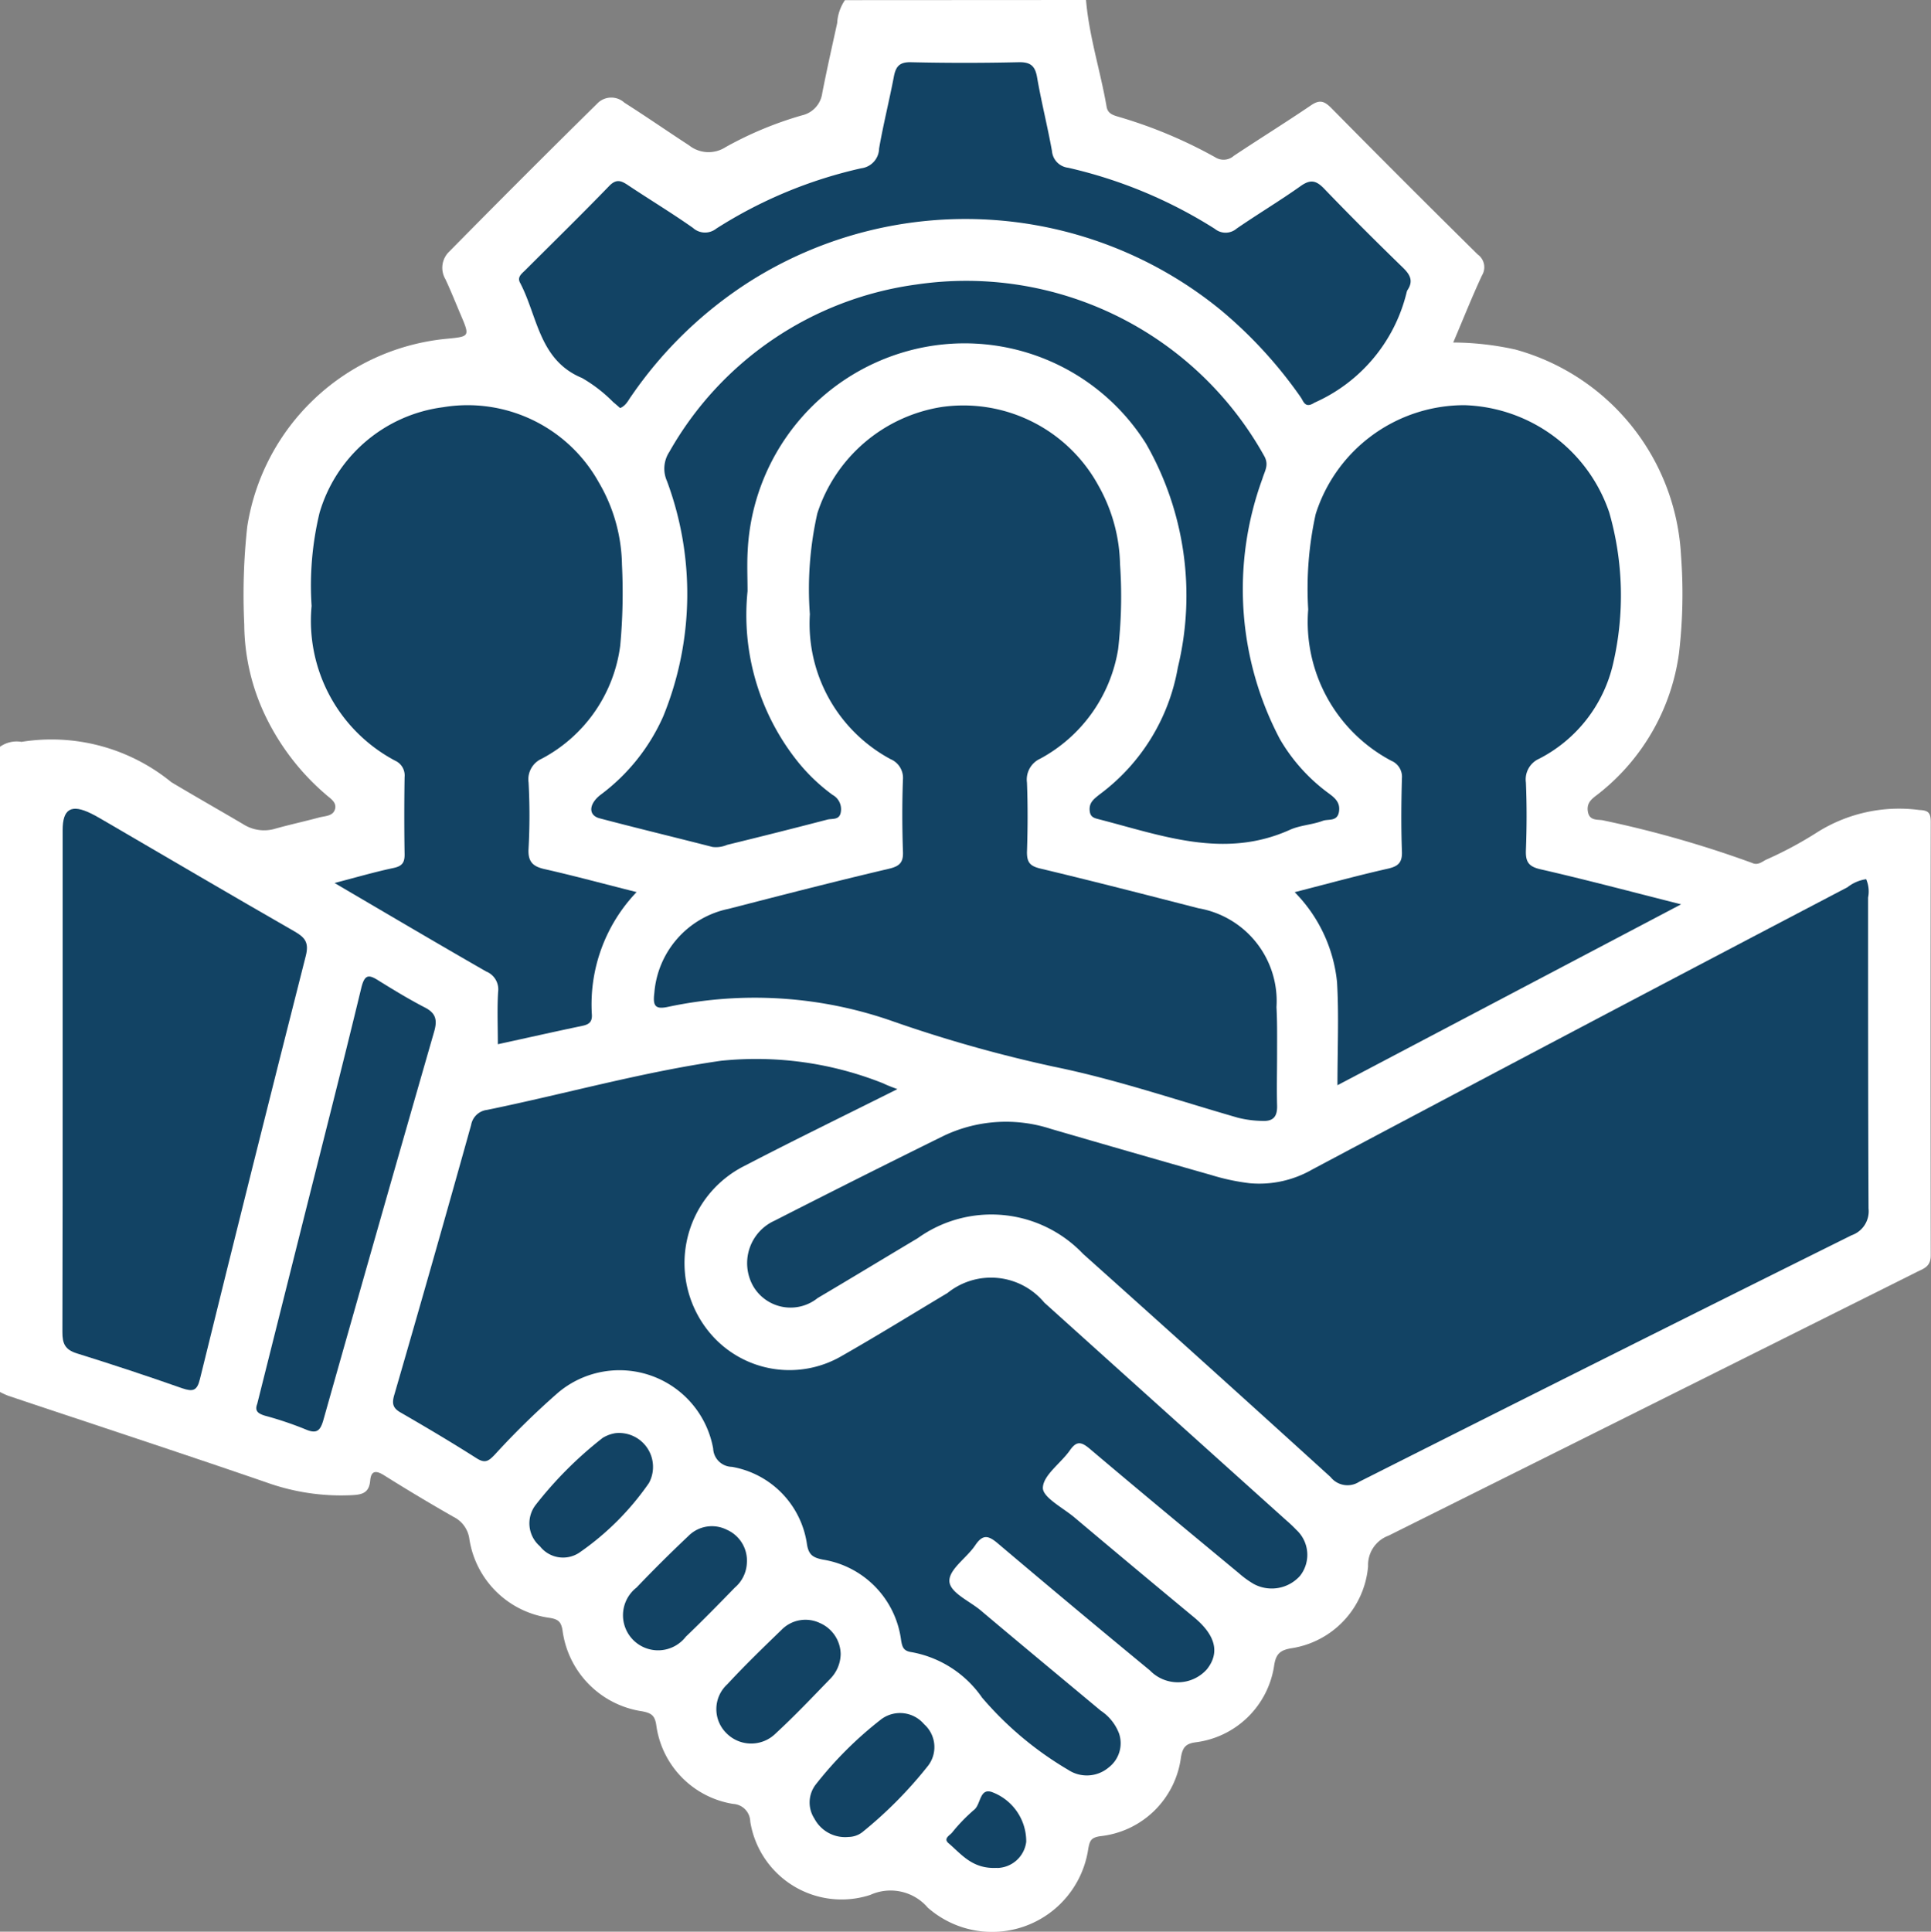 <svg xmlns="http://www.w3.org/2000/svg" width="42.115" height="42.125" viewBox="0 0 42.115 42.125">
  <rect x="0" y="0" width="42.115" height="42.125" fill="#808080" stroke="none"/>
  <g id="Group_5107" data-name="Group 5107" transform="translate(-486.85 -169.638)">
    <path id="Path_10611" data-name="Path 10611" d="M510.536,169.638c.067.792.315,1.55.449,2.329.026.15.143.183.264.219a10.179,10.179,0,0,1,2.111.885.336.336,0,0,0,.4-.035c.558-.371,1.128-.725,1.681-1.1.184-.126.285-.1.438.051q1.588,1.61,3.2,3.2a.342.342,0,0,1,.093.457c-.218.469-.409.95-.627,1.463a6.4,6.4,0,0,1,1.358.154,4.925,4.925,0,0,1,3.61,4.489,11.11,11.11,0,0,1-.044,2.134,4.7,4.7,0,0,1-1.749,3.059c-.127.1-.272.183-.239.39.035.225.232.164.356.2a23.614,23.614,0,0,1,3.225.923c.125.058.211-.02.3-.067a8.386,8.386,0,0,0,1.12-.6,3.351,3.351,0,0,1,2.229-.487c.2.007.248.066.248.258q-.008,4.728,0,9.457c0,.246-.154.285-.308.362q-5.756,2.877-11.515,5.747a.681.681,0,0,0-.448.67,1.979,1.979,0,0,1-1.659,1.784c-.268.041-.356.131-.393.4a1.981,1.981,0,0,1-1.7,1.652c-.227.028-.29.113-.328.317a1.987,1.987,0,0,1-1.764,1.732c-.2.03-.227.1-.259.274a2.121,2.121,0,0,1-3.5,1.284,1.069,1.069,0,0,0-1.254-.278,2.017,2.017,0,0,1-2.618-1.6.394.394,0,0,0-.371-.384,2.012,2.012,0,0,1-1.68-1.728c-.033-.209-.116-.253-.3-.291a2.054,2.054,0,0,1-1.744-1.772c-.032-.188-.1-.236-.275-.266a2.049,2.049,0,0,1-1.755-1.712.631.631,0,0,0-.351-.493q-.766-.437-1.513-.906c-.176-.11-.281-.1-.3.114-.025.3-.209.313-.453.323a4.826,4.826,0,0,1-1.807-.279c-1.872-.645-3.753-1.26-5.63-1.889a1.805,1.805,0,0,1-.184-.084V185.923a.628.628,0,0,1,.468-.107,4.134,4.134,0,0,1,3.27.88c.517.309,1.042.607,1.562.913a.849.849,0,0,0,.705.1c.316-.089.638-.158.956-.244.128-.034.3-.026.345-.18s-.108-.237-.206-.326a5.241,5.241,0,0,1-1.315-1.716,4.677,4.677,0,0,1-.458-1.986,13.677,13.677,0,0,1,.065-2.133,4.869,4.869,0,0,1,4.369-4.1c.481-.047.487-.051.293-.507-.113-.265-.219-.533-.341-.793a.489.489,0,0,1,.085-.6q1.6-1.624,3.227-3.227a.424.424,0,0,1,.594-.019c.473.3.936.622,1.407.928a.685.685,0,0,0,.8.04,7.86,7.86,0,0,1,1.667-.693.573.573,0,0,0,.44-.484c.1-.511.214-1.019.326-1.528a.985.985,0,0,1,.169-.5Z" transform="translate(0)" fill="#fff"/>
    <path id="Path_10613" data-name="Path 10613" d="M702.7,394.957a.672.672,0,0,1,.042.4c0,2.261,0,4.521.01,6.782a.554.554,0,0,1-.37.583q-5.376,2.671-10.736,5.374a.47.47,0,0,1-.626-.1q-2.691-2.446-5.4-4.869a2.758,2.758,0,0,0-3.606-.341c-.728.434-1.452.874-2.182,1.305a.943.943,0,0,1-1.413-.272,1.017,1.017,0,0,1,.477-1.417q1.824-.931,3.661-1.837a3.159,3.159,0,0,1,2.358-.164q1.75.51,3.5,1.007a4.726,4.726,0,0,0,.84.179,2.316,2.316,0,0,0,1.365-.3q5.826-3.095,11.672-6.154A.847.847,0,0,1,702.7,394.957Z" transform="translate(-175.149 -206.146)" fill="#124364"/>
    <path id="Path_10614" data-name="Path 10614" d="M598.641,441.641c-1.166.584-2.257,1.113-3.333,1.673a2.372,2.372,0,0,0-.736,3.668,2.263,2.263,0,0,0,2.871.469c.772-.44,1.528-.908,2.291-1.364a1.512,1.512,0,0,1,2.111.209q2.642,2.38,5.286,4.756a2.85,2.85,0,0,1,.211.2.74.74,0,0,1,.083,1,.826.826,0,0,1-1.009.182,2.071,2.071,0,0,1-.331-.24c-1.086-.9-2.175-1.8-3.25-2.711-.2-.168-.295-.162-.439.045-.2.279-.574.533-.582.806-.006.21.437.436.688.647q1.306,1.1,2.618,2.186c.464.388.555.767.273,1.124a.848.848,0,0,1-1.244.027q-1.665-1.372-3.312-2.766c-.212-.181-.334-.209-.5.039-.182.27-.562.515-.562.771s.435.438.683.647c.869.733,1.745,1.458,2.618,2.186a1.04,1.04,0,0,1,.4.5.665.665,0,0,1-.227.739.738.738,0,0,1-.884.051,7.4,7.4,0,0,1-1.877-1.574,2.385,2.385,0,0,0-1.533-.991c-.183-.026-.207-.109-.233-.261a2.046,2.046,0,0,0-1.706-1.758c-.219-.044-.314-.105-.349-.348a2,2,0,0,0-1.636-1.675.417.417,0,0,1-.408-.4,2.077,2.077,0,0,0-3.382-1.218,17.238,17.238,0,0,0-1.379,1.35c-.135.141-.211.2-.4.08-.542-.345-1.095-.673-1.651-.994-.178-.1-.2-.2-.139-.4q.851-2.932,1.672-5.873a.4.4,0,0,1,.348-.329c1.7-.348,3.376-.824,5.1-1.071a7.479,7.479,0,0,1,3.544.494C598.409,441.553,598.482,441.582,598.641,441.641Z" transform="translate(-92.219 -248.252)" fill="#124364"/>
    <path id="Path_10615" data-name="Path 10615" d="M668.076,287.824c0,.37-.01.74,0,1.109.009.243-.074.359-.328.345a2.328,2.328,0,0,1-.525-.069c-1.339-.385-2.664-.839-4.025-1.115a29.856,29.856,0,0,1-3.462-.974,9.075,9.075,0,0,0-4.929-.332c-.292.065-.349-.011-.313-.3a2.036,2.036,0,0,1,1.622-1.835c1.164-.3,2.329-.6,3.5-.875.235-.056.312-.143.3-.38-.017-.52-.019-1.041,0-1.561a.444.444,0,0,0-.27-.448,3.354,3.354,0,0,1-1.76-3.16,7.514,7.514,0,0,1,.163-2.2,3.41,3.41,0,0,1,2.721-2.321,3.355,3.355,0,0,1,3.408,1.713,3.63,3.63,0,0,1,.473,1.721,10.1,10.1,0,0,1-.041,1.845,3.314,3.314,0,0,1-1.7,2.392.5.5,0,0,0-.289.52c.02.506.017,1.014,0,1.52,0,.216.063.3.284.354,1.156.276,2.307.572,3.458.868a2.054,2.054,0,0,1,1.7,2.155C668.081,287.139,668.076,287.482,668.076,287.824Z" transform="translate(-153.373 -95.196)" fill="#124364"/>
    <path id="Path_10616" data-name="Path 10616" d="M819.618,288.27c0-.8.033-1.527-.009-2.245a3.253,3.253,0,0,0-.924-1.965c.712-.182,1.366-.362,2.026-.511.227-.051.322-.128.313-.374-.019-.534-.015-1.069,0-1.6a.378.378,0,0,0-.232-.381,3.424,3.424,0,0,1-1.812-3.3,7.531,7.531,0,0,1,.163-2.079,3.4,3.4,0,0,1,3.247-2.375,3.448,3.448,0,0,1,3.156,2.341,6.562,6.562,0,0,1,.085,3.291,3.113,3.113,0,0,1-1.614,2.078.493.493,0,0,0-.289.518c.021.492.019.987,0,1.48-.008.244.053.352.315.412.993.227,1.977.489,3.07.765Z" transform="translate(-303.598 -94.966)" fill="#124364"/>
    <path id="Path_10617" data-name="Path 10617" d="M573.776,284.221a3.544,3.544,0,0,0-.975,2.68c.006.158-.069.208-.212.238-.614.128-1.226.267-1.839.4,0-.389-.017-.767.006-1.142a.42.42,0,0,0-.26-.444c-1.089-.624-2.169-1.263-3.308-1.93.467-.121.872-.24,1.284-.327.187-.039.247-.115.244-.3q-.013-.842,0-1.684a.352.352,0,0,0-.205-.356,3.45,3.45,0,0,1-1.823-3.375,6.76,6.76,0,0,1,.174-2.033,3.24,3.24,0,0,1,2.688-2.3,3.273,3.273,0,0,1,3.4,1.635,3.652,3.652,0,0,1,.507,1.8,12.465,12.465,0,0,1-.038,1.763,3.262,3.262,0,0,1-1.713,2.467.492.492,0,0,0-.286.518,13.187,13.187,0,0,1,0,1.437c-.019.3.1.4.371.457C572.435,283.871,573.066,284.043,573.776,284.221Z" transform="translate(-73.042 -95.129)" fill="#124364"/>
    <path id="Path_10618" data-name="Path 10618" d="M641.806,248.332a5.12,5.12,0,0,0,1.059,3.673,4,4,0,0,0,.795.77.356.356,0,0,1,.18.376c-.028.18-.186.136-.292.163q-1.091.284-2.187.551a.615.615,0,0,1-.319.046c-.821-.211-1.645-.409-2.464-.625-.247-.065-.239-.308.019-.51a4.3,4.3,0,0,0,1.371-1.715,7.063,7.063,0,0,0,.081-5.128.665.665,0,0,1,.051-.637,7.316,7.316,0,0,1,5.384-3.65,7.439,7.439,0,0,1,7.588,3.735c.115.2.011.333-.037.5a7.009,7.009,0,0,0,.382,5.679,3.886,3.886,0,0,0,1.066,1.183c.136.1.254.2.222.4-.037.224-.236.151-.359.2-.23.085-.49.094-.711.194-1.439.648-2.8.12-4.182-.234-.1-.026-.169-.05-.184-.174-.022-.184.092-.265.213-.362a4.375,4.375,0,0,0,1.708-2.766,6.666,6.666,0,0,0-.692-4.883,4.673,4.673,0,0,0-5.177-2.028,4.758,4.758,0,0,0-3.512,4.365C641.792,247.745,641.806,248.047,641.806,248.332Z" transform="translate(-138.652 -65.803)" fill="#124364"/>
    <path id="Path_10619" data-name="Path 10619" d="M622.089,193.11c-.049-.043-.1-.089-.152-.131a3.2,3.2,0,0,0-.679-.525c-.94-.389-.966-1.346-1.352-2.078-.068-.128.042-.2.117-.276.611-.61,1.228-1.214,1.828-1.834.16-.165.269-.111.418-.011.467.311.946.6,1.406.924a.393.393,0,0,0,.51.018,9.877,9.877,0,0,1,3.162-1.316.444.444,0,0,0,.39-.431c.091-.525.222-1.043.322-1.567.042-.221.122-.321.373-.315q1.171.027,2.343,0c.255-.006.363.071.407.325.093.539.228,1.07.325,1.608a.4.4,0,0,0,.353.368,10.21,10.21,0,0,1,3.2,1.333.37.37,0,0,0,.475-.006c.462-.318.944-.606,1.4-.93.214-.151.339-.118.512.063.56.583,1.133,1.154,1.713,1.717.16.155.235.294.1.493a.2.2,0,0,0-.015.038,3.54,3.54,0,0,1-2.012,2.415c-.205.133-.235-.022-.3-.118a9.672,9.672,0,0,0-1.742-1.9,8.8,8.8,0,0,0-10.234-.65,9,9,0,0,0-2.617,2.514C622.27,192.932,622.222,193.054,622.089,193.11Z" transform="translate(-121.714 -14.573)" fill="#124364"/>
    <path id="Path_10620" data-name="Path 10620" d="M502.8,382.8q0-2.714,0-5.428c0-.466.189-.577.624-.362.122.06.239.133.357.2,1.358.792,2.714,1.589,4.078,2.371.232.133.317.247.244.533q-1.172,4.61-2.309,9.229c-.063.257-.153.278-.385.2q-1.139-.4-2.295-.76c-.26-.08-.321-.213-.319-.47C502.8,386.473,502.8,384.636,502.8,382.8Z" transform="translate(-14.584 -189.63)" fill="#124364"/>
    <path id="Path_10621" data-name="Path 10621" d="M552.558,429.217l.968-3.857c.435-1.735.88-3.468,1.3-5.207.076-.318.171-.3.393-.158.323.2.651.4.992.576.246.125.278.277.206.528q-1.218,4.23-2.415,8.466c-.066.232-.141.314-.385.21a7.5,7.5,0,0,0-.89-.3C552.571,429.427,552.5,429.37,552.558,429.217Z" transform="translate(-60.098 -228.964)" fill="#124364"/>
    <path id="Path_10622" data-name="Path 10622" d="M695.217,611.345a.759.759,0,0,1-.748-.4.643.643,0,0,1,.023-.735,8.194,8.194,0,0,1,1.444-1.438.687.687,0,0,1,.925.114.668.668,0,0,1,.092.9,9.164,9.164,0,0,1-1.434,1.451A.5.5,0,0,1,695.217,611.345Z" transform="translate(-189.857 -401.648)" fill="#124364"/>
    <path id="Path_10623" data-name="Path 10623" d="M624.346,536.929a.74.74,0,0,1,.734,1.086,5.973,5.973,0,0,1-1.523,1.522.639.639,0,0,1-.855-.142.659.659,0,0,1-.1-.893,8.451,8.451,0,0,1,1.469-1.471A.771.771,0,0,1,624.346,536.929Z" transform="translate(-124.076 -336.037)" fill="#124364"/>
    <path id="Path_10624" data-name="Path 10624" d="M673.172,585.516a.787.787,0,0,1-.209.521c-.4.413-.793.828-1.214,1.216a.758.758,0,0,1-1.068-.01.735.735,0,0,1,.018-1.067c.38-.41.782-.8,1.184-1.188a.729.729,0,0,1,.833-.149A.752.752,0,0,1,673.172,585.516Z" transform="translate(-167.987 -379.808)" fill="#124364"/>
    <path id="Path_10625" data-name="Path 10625" d="M649.256,561.6a.748.748,0,0,1-.262.536c-.352.362-.706.723-1.07,1.072a.765.765,0,1,1-1.075-1.072q.551-.577,1.132-1.125a.722.722,0,0,1,.836-.137A.735.735,0,0,1,649.256,561.6Z" transform="translate(-146.117 -357.877)" fill="#124364"/>
    <path id="Path_10626" data-name="Path 10626" d="M730.554,630.405c-.551.04-.79-.292-1.076-.535-.118-.1.014-.165.071-.227a3.7,3.7,0,0,1,.482-.5c.156-.117.117-.5.409-.383a1.147,1.147,0,0,1,.731,1.078.652.652,0,0,1-.646.571Z" transform="translate(-221.939 -420.035)" fill="#124364"/>
  </g>
</svg>
